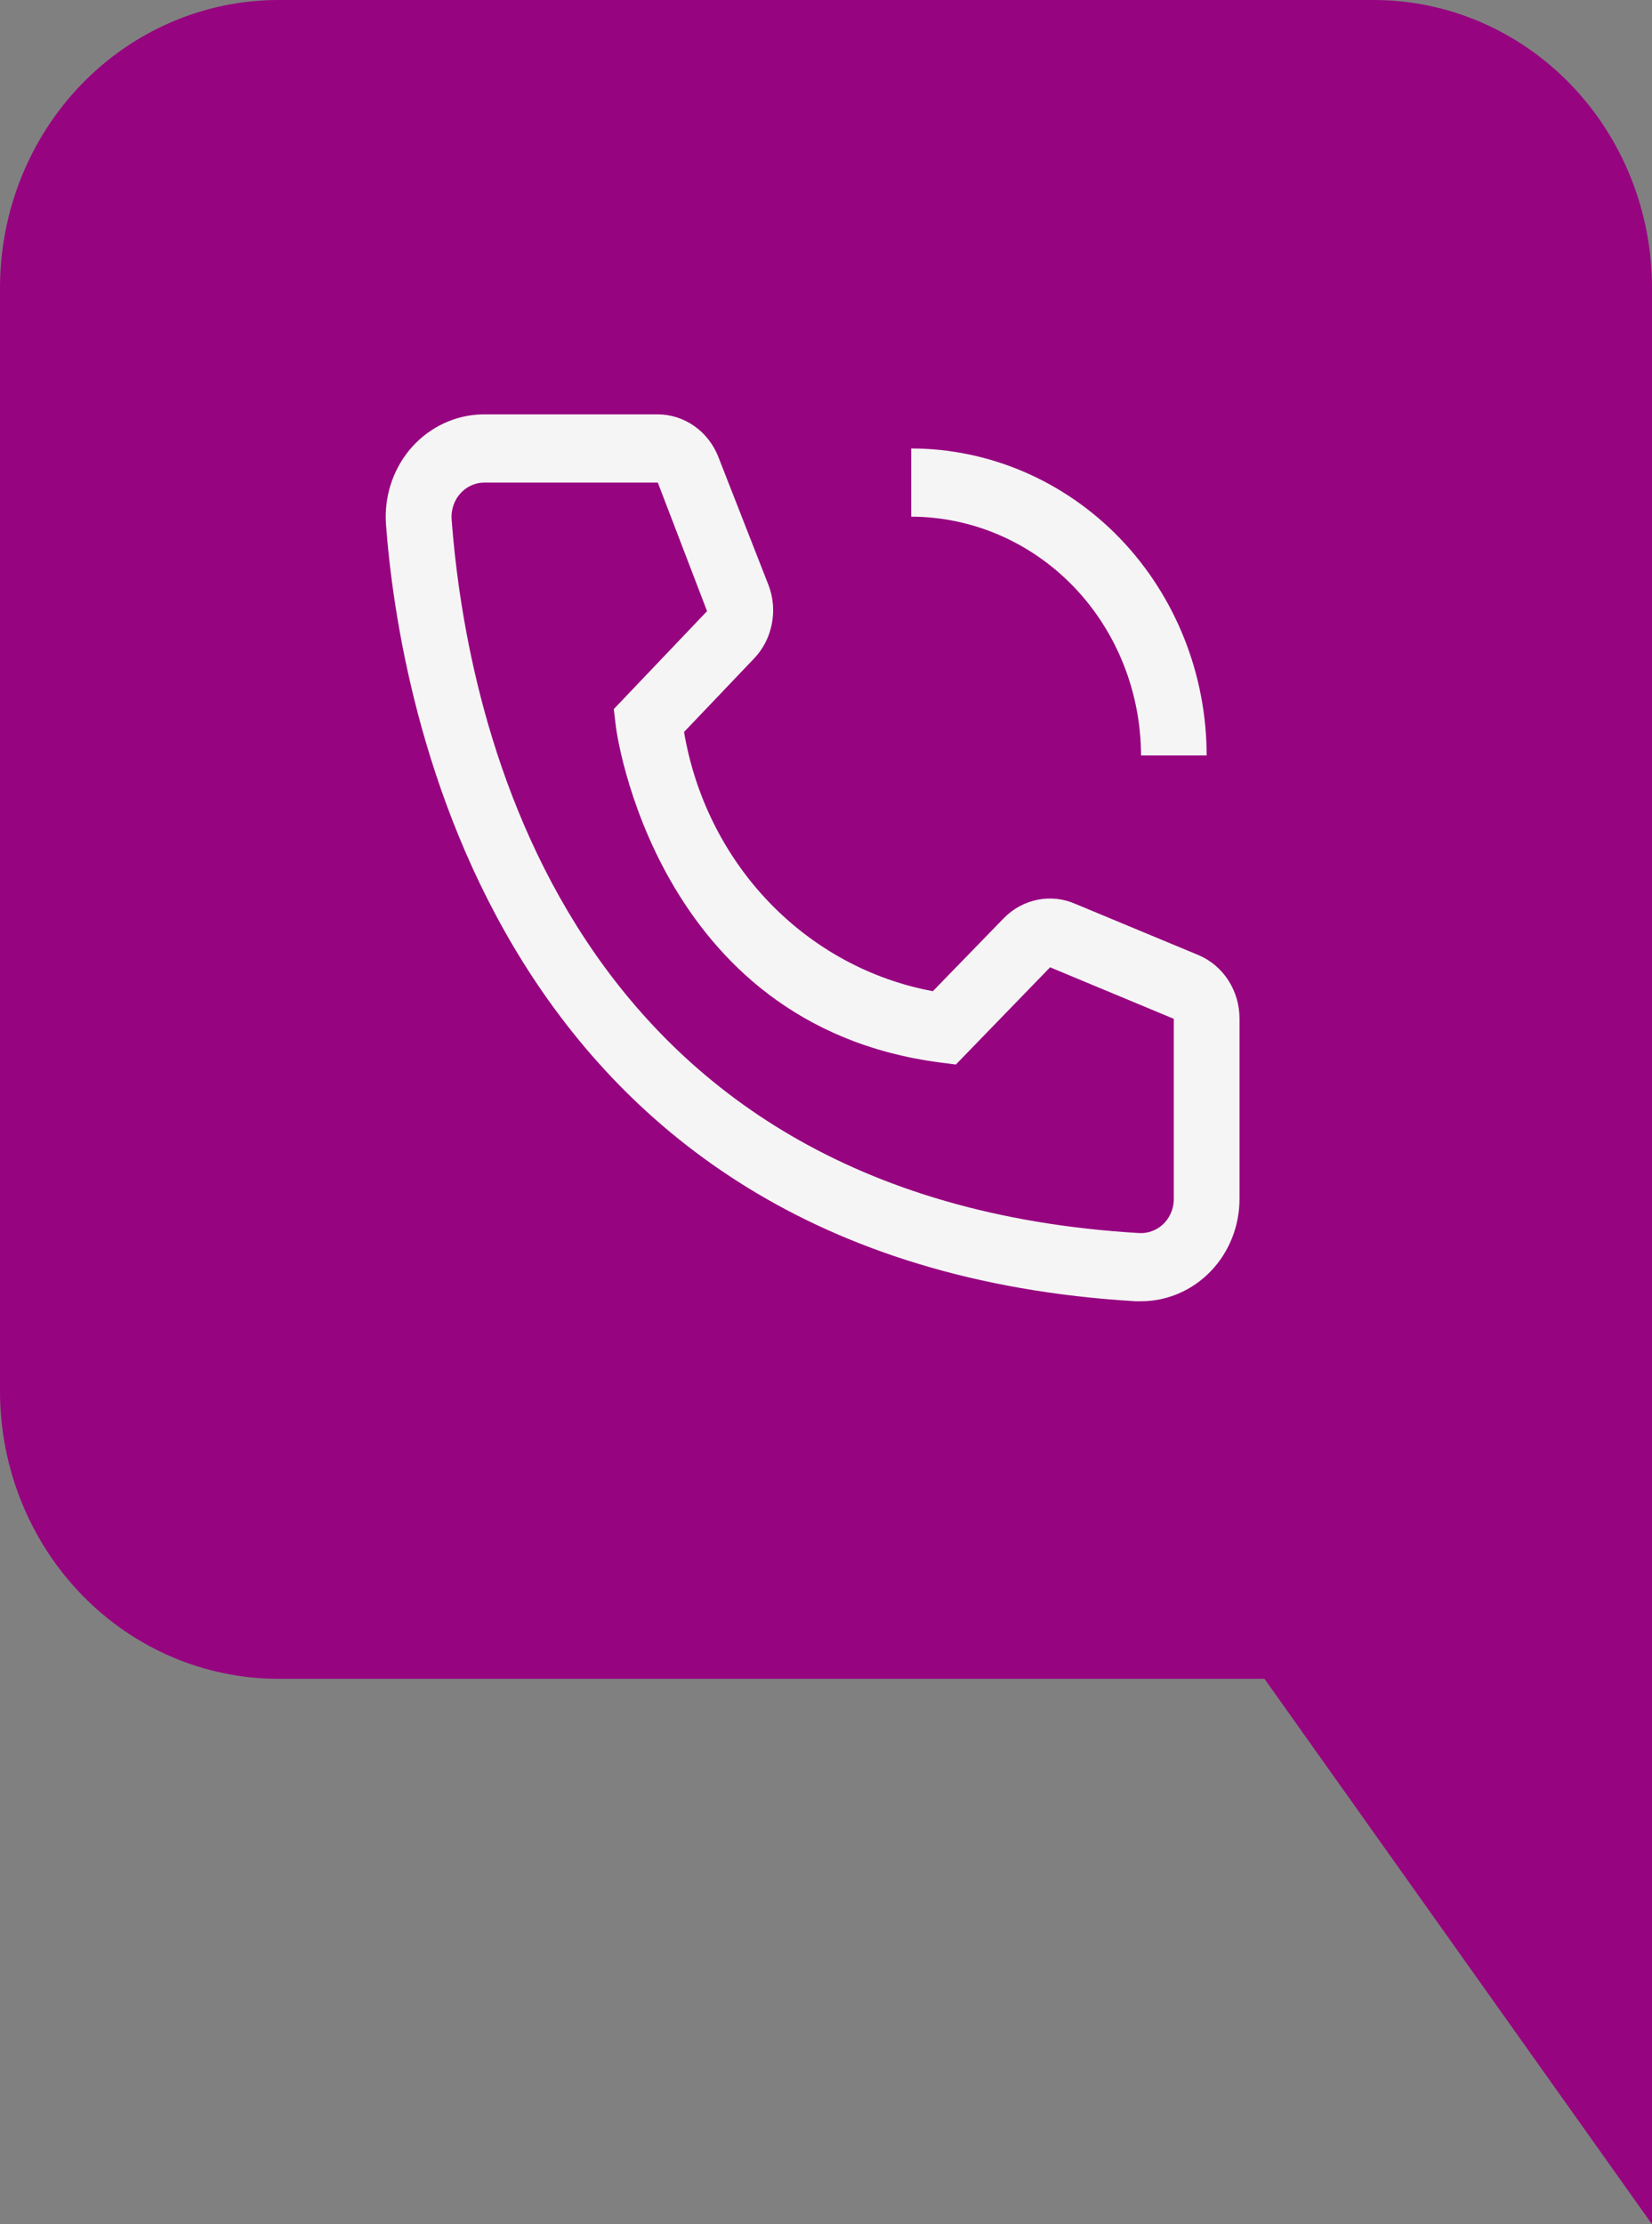 <svg width="26" height="35" viewBox="0 0 26 35" fill="none" xmlns="http://www.w3.org/2000/svg">
<rect x="0" y="0" width="26" height="35" fill="#808080" stroke="none"/>
<path d="M19.901 26.417H4.377C3.218 26.416 2.106 25.94 1.286 25.094C0.466 24.248 0.003 23.1 0 21.902V4.526C0.001 3.326 0.462 2.175 1.283 1.326C2.104 0.478 3.218 0.001 4.379 0H21.619C22.781 -1.37679e-07 23.895 0.477 24.716 1.325C25.538 2.174 25.999 3.325 26 4.526V9.158V35L19.901 26.417Z" fill="#970480"/>
<path d="M18.991 11.888H17.958C17.956 10.892 17.576 9.937 16.898 9.232C16.219 8.528 15.3 8.132 14.341 8.13V7.057C15.574 7.058 16.756 7.568 17.628 8.473C18.499 9.379 18.99 10.607 18.991 11.888ZM17.958 20.476H17.87C7.718 19.87 6.277 10.97 6.075 8.254C6.044 7.828 6.176 7.407 6.443 7.082C6.711 6.758 7.092 6.558 7.501 6.525C7.542 6.522 7.583 6.52 7.625 6.52H10.348C10.554 6.52 10.757 6.584 10.928 6.705C11.099 6.825 11.232 6.997 11.308 7.196L12.094 9.204C12.17 9.399 12.188 9.613 12.147 9.819C12.107 10.025 12.01 10.214 11.867 10.363L10.766 11.518C10.937 12.533 11.405 13.469 12.105 14.198C12.806 14.928 13.706 15.416 14.682 15.597L15.803 14.443C15.949 14.296 16.132 14.197 16.332 14.158C16.531 14.118 16.738 14.141 16.924 14.223L18.872 15.033C19.062 15.116 19.223 15.254 19.336 15.432C19.449 15.61 19.509 15.819 19.508 16.032V18.866C19.508 19.293 19.345 19.703 19.054 20.005C18.763 20.307 18.369 20.476 17.958 20.476ZM7.625 7.594C7.557 7.593 7.49 7.607 7.427 7.634C7.364 7.661 7.307 7.7 7.259 7.75C7.211 7.799 7.173 7.858 7.147 7.923C7.121 7.989 7.107 8.058 7.106 8.129C7.106 8.144 7.107 8.159 7.108 8.173C7.346 11.351 8.87 18.866 17.927 19.403C18.063 19.411 18.198 19.363 18.3 19.269C18.403 19.174 18.465 19.041 18.473 18.899L18.474 18.866V16.032L16.527 15.221L15.044 16.751L14.796 16.719C10.301 16.134 9.691 11.464 9.691 11.415L9.66 11.158L11.128 9.617L10.353 7.594H7.625Z" fill="#F5F5F5"/>
</svg>
